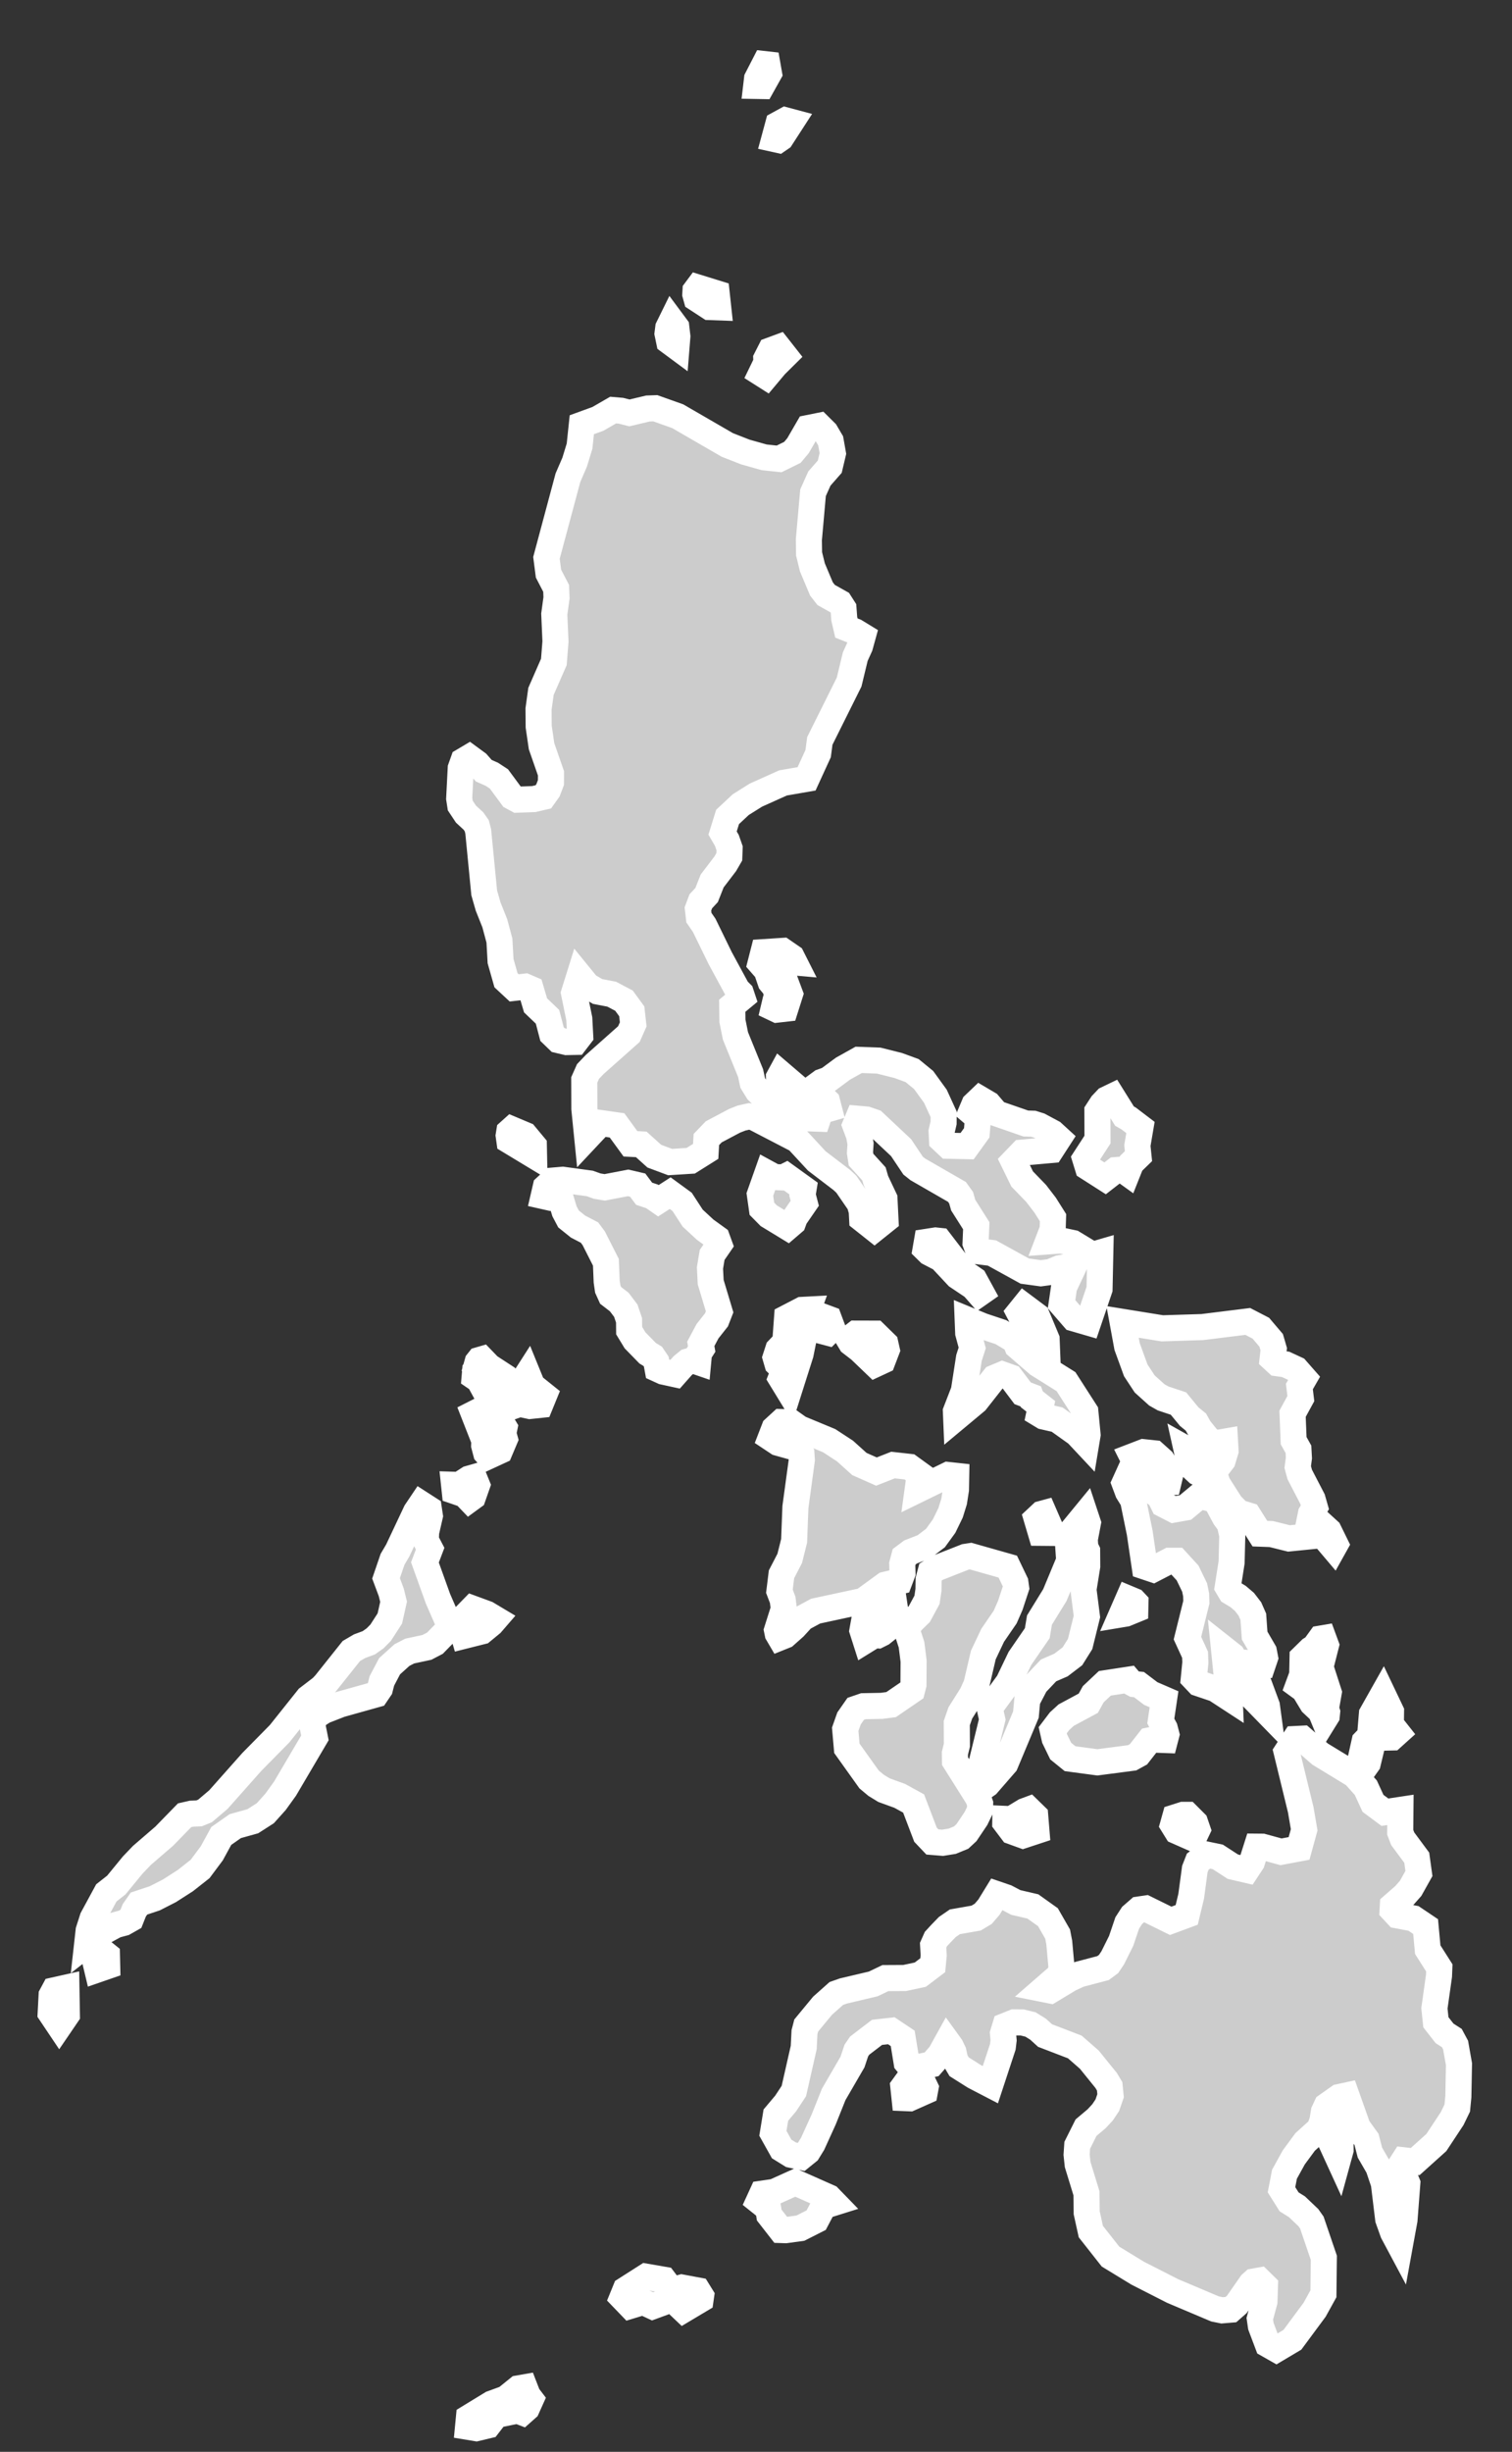 <svg width="29" height="47" viewBox="0 0 29 47" fill="none" xmlns="http://www.w3.org/2000/svg">
<rect x="0" y="0" width="29" height="47" fill="#333333" stroke="none"/>
<path d="M14.749 1.406L14.613 1.649L14.504 1.647L14.52 1.511L14.665 1.229L14.719 1.235L14.749 1.406ZM14.979 2.646L14.927 2.682L14.85 2.665L14.926 2.384L15.067 2.307L15.179 2.337L14.979 2.646ZM13.746 5.624L13.775 5.892L13.609 5.886L13.359 5.723L13.336 5.64L13.34 5.571L13.384 5.512L13.746 5.624ZM12.992 6.449L12.976 6.648L12.834 6.543L12.803 6.394L12.817 6.283L12.882 6.151L12.971 6.271L12.992 6.449ZM14.871 7.003L14.693 7.215L14.6 7.156L14.7 6.95L14.697 6.878L14.779 6.717L14.931 6.661L15.056 6.82L14.871 7.003ZM12.569 7.826L12.999 7.979L13.949 8.529L14.296 8.665L14.658 8.767L14.943 8.797L15.199 8.671L15.306 8.543L15.502 8.205L15.711 8.163L15.835 8.286L15.932 8.451L15.975 8.693L15.915 8.946L15.716 9.173L15.594 9.445L15.514 10.347L15.518 10.617L15.582 10.877L15.755 11.289L15.845 11.405L16.107 11.552L16.178 11.663L16.193 11.863L16.234 12.039L16.404 12.106L16.548 12.194L16.494 12.389L16.404 12.587L16.286 13.075L15.724 14.203L15.692 14.446L15.47 14.93L15.019 15.008L14.498 15.242L14.208 15.424L13.955 15.66L13.859 15.969L13.941 16.11L13.994 16.261L13.988 16.424L13.91 16.559L13.659 16.888L13.553 17.157L13.441 17.278L13.386 17.424L13.405 17.591L13.506 17.737L13.812 18.364L14.14 18.969L14.21 19.039L14.237 19.12L14.044 19.28L14.048 19.57L14.106 19.858L14.396 20.57L14.437 20.76L14.533 20.916L14.681 21.062L14.844 21.185L15.316 21.395L15.498 21.437L15.687 21.444L15.734 21.302L15.899 21.254L15.863 21.115L15.661 20.922L15.653 20.818L15.759 20.74L15.885 20.695L16.169 20.485L16.47 20.317L16.853 20.331L17.228 20.425L17.495 20.523L17.715 20.703L17.941 21.015L18.099 21.36L18.098 21.524L18.06 21.689L18.068 21.852L18.186 21.963L18.549 21.971L18.734 21.715L18.757 21.427L18.627 21.316L18.687 21.174L18.798 21.068L18.959 21.163L19.112 21.342L19.675 21.537L19.819 21.541L19.936 21.578L20.188 21.713L20.306 21.821L20.161 22.045L19.602 22.095L19.44 22.263L19.605 22.6L19.873 22.877L20.045 23.101L20.197 23.342L20.19 23.565L20.101 23.797L20.347 23.779L20.578 23.828L20.898 24.022L20.998 24.042L21.104 24.011L21.089 24.711L20.871 25.352L20.596 25.272L20.361 25.001L20.409 24.671L20.559 24.352L20.473 24.285L20.322 24.311L20.149 24.383L19.962 24.408L19.655 24.366L19.025 24.019L18.769 23.987L18.711 23.83L18.725 23.497L18.474 23.101L18.434 22.959L18.354 22.848L17.605 22.417L17.513 22.344L17.283 22L16.761 21.51L16.615 21.46L16.456 21.446L16.404 21.57L16.476 21.761L16.505 21.925L16.494 22.097L16.515 22.23L16.762 22.502L16.799 22.63L16.964 22.979L16.984 23.387L16.773 23.556L16.536 23.368L16.528 23.214L16.487 23.071L16.232 22.7L16.146 22.62L15.666 22.254L15.294 21.852L14.467 21.423L14.368 21.4L14.224 21.432L14.089 21.485L13.689 21.697L13.548 21.844L13.535 22.071L13.248 22.251L12.853 22.276L12.55 22.163L12.299 21.937L12.092 21.926L11.835 21.573L11.522 21.528L11.263 21.804L11.208 21.256L11.206 20.702L11.278 20.54L11.407 20.405L12.062 19.823L12.145 19.636L12.117 19.386L11.968 19.182L11.733 19.058L11.462 19.006L11.267 18.892L11.114 18.704L11.01 19.037L11.111 19.531L11.128 19.852L11.035 19.973L10.867 19.976L10.707 19.938L10.588 19.823L10.501 19.491L10.272 19.272L10.179 18.958L10.075 18.913L9.862 18.937L9.705 18.791L9.601 18.424L9.579 18.03L9.49 17.698L9.362 17.377L9.287 17.115L9.172 15.937L9.144 15.829L9.082 15.74L8.937 15.606L8.828 15.442L8.807 15.307L8.837 14.726L8.887 14.586L9 14.519L9.155 14.633L9.279 14.774L9.433 14.842L9.569 14.931L9.823 15.275L9.923 15.329L10.236 15.318L10.421 15.275L10.51 15.15L10.567 15.001L10.568 14.825L10.387 14.305L10.332 13.93L10.329 13.592L10.376 13.253L10.623 12.689L10.654 12.297L10.631 11.772L10.674 11.459L10.667 11.279L10.52 10.996L10.481 10.694L10.893 9.157L11.022 8.859L11.116 8.551L11.159 8.142L11.467 8.03L11.76 7.861L11.911 7.874L12.072 7.915L12.426 7.831L12.569 7.826ZM15.186 18.348L15.237 18.449L15.18 18.444L15.14 18.463L15.008 18.671L15.152 19.056L15.063 19.336L14.903 19.354L14.84 19.324L14.873 19.185L14.907 19.122L14.875 18.939L14.78 18.824L14.704 18.601L14.587 18.467L14.642 18.252L15.012 18.228L15.186 18.348ZM15.583 21.103L15.574 21.22L14.969 20.794L14.941 20.721L14.94 20.653L14.977 20.585L15.583 21.103ZM21.696 22.299L21.622 22.485L21.53 22.419L21.4 22.43L21.196 22.588L20.864 22.376L20.813 22.21L21.05 21.845L21.048 21.302L21.135 21.168L21.226 21.072L21.334 21.02L21.568 21.395L21.648 21.441L21.874 21.613L21.815 21.96L21.836 22.163L21.696 22.299ZM10.239 21.959L10.243 22.153L9.77 21.867L9.756 21.768L9.768 21.694L9.817 21.65L10.071 21.757L10.239 21.959ZM14.852 22.563L15.026 22.571L15.08 22.544L15.413 22.784L15.393 22.906L15.435 23.066L15.245 23.342L15.211 23.435L15.106 23.525L14.745 23.305L14.613 23.171L14.574 22.897L14.718 22.49L14.852 22.563ZM11.455 22.737L11.598 22.761L12.047 22.675L12.231 22.718L12.354 22.883L12.507 22.934L12.628 23.018L12.854 22.872L13.083 23.039L13.286 23.351L13.525 23.572L13.752 23.736L13.796 23.857L13.659 24.056L13.617 24.307L13.631 24.578L13.802 25.147L13.742 25.301L13.57 25.519L13.441 25.761L13.458 25.859L13.407 25.939L13.391 26.11L13.286 26.074L13.189 26.101L13.095 26.178L12.949 26.343L12.72 26.293L12.613 26.244L12.587 26.101L12.519 26L12.421 25.94L12.18 25.693L12.067 25.507L12.065 25.309L12.002 25.124L11.877 24.959L11.712 24.832L11.657 24.71L11.636 24.566L11.621 24.197L11.388 23.737L11.306 23.627L11.087 23.513L10.904 23.366L10.827 23.22L10.756 22.984L10.707 22.95L10.565 22.961L10.427 22.93L10.467 22.757L10.604 22.631L10.792 22.615L11.312 22.686L11.455 22.737ZM18.688 24.53L18.927 24.967L18.666 24.669L18.363 24.466L18.049 24.13L17.822 24.012L17.753 23.944L17.777 23.805L17.944 23.779L18.018 23.787L18.475 24.382L18.688 24.53ZM20.074 25.672L20.084 25.922L19.979 25.83L19.64 25.339L19.546 25.16L19.642 25.041L19.887 25.224L20.074 25.672ZM15.355 25.955L15.129 26.666L14.979 26.421L15.04 26.267L14.91 26.139L14.876 26.022L14.926 25.868L15.062 25.725L15.096 25.259L15.383 25.11L15.498 25.104L15.457 25.218L15.461 25.433L15.355 25.955ZM15.963 25.458L15.876 25.545L15.823 25.531L15.787 25.377L15.871 25.274L15.898 25.284L15.963 25.458ZM19.908 26.148L20.446 26.485L20.817 27.062L20.86 27.504L20.832 27.672L20.655 27.483L20.276 27.213L20.013 27.153L19.932 27.104L19.962 26.958L19.79 26.823L19.77 26.768L19.614 26.708L19.386 26.405L19.225 26.348L19.072 26.412L18.718 26.862L18.339 27.178L18.334 27.057L18.487 26.662L18.585 26.03L18.647 25.838L18.57 25.554L18.56 25.301L18.843 25.418L19.197 25.536L19.467 25.697L19.511 25.805L19.908 26.148ZM24.183 25.461L24.381 25.694L24.43 25.862L24.409 26.049L24.499 26.132L24.658 26.154L24.861 26.248L25.013 26.421L24.922 26.579L24.95 26.81L24.791 27.101L24.812 27.617L24.904 27.782L24.913 27.948L24.89 28.122L24.929 28.265L25.174 28.737L25.219 28.894L25.144 29.018L25.12 29.136L25.271 29.148L25.486 29.344L25.613 29.603L25.575 29.671L25.403 29.468L25.273 29.436L24.722 29.491L24.384 29.407L24.165 29.399L23.946 29.052L23.756 28.994L23.606 28.841L23.356 28.448L23.277 28.223L23.451 27.995L23.506 27.813L23.496 27.635L23.33 27.664L23.185 27.605L23.008 27.386L22.937 27.26L22.808 27.155L22.603 26.905L22.308 26.807L22.188 26.739L21.955 26.529L21.784 26.269L21.618 25.813L21.531 25.34L22.292 25.463L23.062 25.439L23.932 25.331L24.183 25.461ZM16.928 26.086L16.784 26.153L16.492 25.873L16.322 25.742L16.278 25.669L16.415 25.564L16.785 25.565L16.981 25.757L17.008 25.877L16.928 26.086ZM9.759 26.489L9.912 26.532L10.021 26.49L10.118 26.339L10.209 26.562L10.437 26.745L10.361 26.931L10.162 26.952L9.967 26.91L9.76 26.984L9.509 26.942L9.359 26.768L9.188 26.455L9.103 26.397L9.114 26.269L9.177 26.188L9.144 26.167L9.16 26.11L9.191 26.071L9.246 26.055L9.38 26.194L9.698 26.401L9.759 26.489ZM9.587 27.813L9.377 27.91L9.323 27.849L9.286 27.708L9.289 27.611L9.088 27.099L9.242 27.021L9.356 27.081L9.471 27.162L9.578 27.204L9.676 27.366L9.653 27.478L9.683 27.586L9.587 27.813ZM16.483 28.064L16.81 28.209L17.128 28.084L17.442 28.119L17.703 28.308L17.618 28.428L17.6 28.559L18.184 28.274L18.34 28.291L18.335 28.556L18.3 28.781L18.232 28.999L18.108 29.254L17.942 29.483L17.724 29.649L17.465 29.75L17.342 29.842L17.305 29.981L17.31 30.155L17.25 30.314L16.979 30.379L16.555 30.688L15.644 30.884L15.394 31.019L15.235 31.193L15.057 31.351L14.96 31.39L14.916 31.315L14.903 31.251L15.033 30.84L15.012 30.669L14.949 30.503L14.989 30.178L15.147 29.873L15.231 29.537L15.256 28.889L15.379 27.986L15.372 27.878L15.276 27.756L14.922 27.657L14.782 27.564L14.852 27.383L14.986 27.26L15.17 27.265L15.332 27.38L15.904 27.617L16.208 27.816L16.483 28.064ZM23.102 28.122L23.05 28.268L22.968 28.227L22.897 28.161L22.792 27.94L22.756 27.778L22.918 27.869L23.011 28.03L23.102 28.122ZM22.411 28.414L22.06 28.432L21.907 28.302L21.716 27.92L21.932 27.837L22.138 27.859L22.289 27.994L22.45 28.25L22.411 28.414ZM22.316 28.838L22.511 28.938L22.736 28.898L23.008 28.672L23.314 28.754L23.493 29.087L23.585 29.212L23.635 29.429L23.622 29.95L23.548 30.422L23.606 30.519L23.747 30.604L23.869 30.708L23.972 30.842L24.038 30.991L24.064 31.353L24.241 31.658L24.264 31.777L24.222 31.902L23.927 31.878L23.904 31.983L23.911 32.113L23.807 32.031L23.634 31.733L23.476 31.608L23.525 32.091L23.577 32.322L23.586 32.555L23.313 32.377L22.987 32.267L22.897 32.172L22.927 31.87L22.921 31.72L22.775 31.402L22.946 30.714L22.942 30.573L22.913 30.432L22.778 30.153L22.564 29.919H22.433L22.116 30.083L21.955 30.029L21.86 29.384L21.732 28.758L21.633 28.598L21.57 28.43L21.633 28.291L21.755 28.348L21.929 28.513L22.139 28.608L22.244 28.691L22.316 28.838ZM9.089 28.319L9.15 28.469L9.071 28.695L9.004 28.744L8.914 28.65L8.722 28.584L8.709 28.462L8.81 28.465L8.994 28.346L9.089 28.319ZM1.932 37.057L1.672 37.261L1.7 37.009L1.776 36.772L2.04 36.285L2.231 36.135L2.545 35.752L2.723 35.566L3.149 35.199L3.541 34.797L3.673 34.767L3.818 34.761L3.932 34.715L4.188 34.498L4.831 33.774L5.363 33.234L5.908 32.551L6.168 32.352L6.237 32.279L6.739 31.649L6.896 31.557L7.074 31.491L7.194 31.406L7.3 31.299L7.477 31.025L7.549 30.704L7.504 30.523L7.404 30.256L7.529 29.891L7.628 29.723L7.978 28.981L8.079 28.831L8.225 28.925L8.245 29.058L8.173 29.371L8.167 29.528L8.25 29.687L8.15 29.95L8.401 30.648L8.593 31.089L8.6 31.235L8.342 31.499L8.189 31.579L7.858 31.65L7.709 31.727L7.472 31.941L7.324 32.223L7.287 32.369L7.211 32.481L6.529 32.672L6.209 32.797L6.063 32.891L5.986 33.044L6.04 33.314L5.467 34.287L5.284 34.541L5.089 34.758L4.849 34.912L4.512 35.006L4.244 35.194L4.062 35.527L3.838 35.827L3.555 36.05L3.249 36.246L2.969 36.389L2.666 36.49L2.575 36.621L2.511 36.783L2.377 36.859L2.218 36.902L1.932 37.057ZM20.022 29.008L20.186 29.385L19.964 29.383L19.883 29.109L19.978 29.02L20.022 29.008ZM18.937 34.206L18.829 34.281L18.785 34.094L18.816 33.842L19.031 32.962L18.982 32.742L19.341 32.251L19.562 31.791L19.895 31.307L19.937 31.056L20.232 30.577L20.507 29.916L20.492 29.697L20.563 29.588L20.603 29.422L20.611 29.281L20.813 29.035L20.866 29.195L20.806 29.509L20.816 29.66L20.851 29.731L20.853 30.023L20.781 30.471L20.847 30.988L20.717 31.514L20.569 31.75L20.35 31.917L20.111 32.021L19.863 32.283L19.703 32.589L19.677 32.868L19.283 33.808L18.937 34.206ZM18.265 35.295L18.079 35.325L17.883 35.309L17.751 35.17L17.523 34.572L17.258 34.426L16.955 34.316L16.803 34.223L16.669 34.111L16.243 33.514L16.211 33.149L16.284 32.942L16.413 32.757L16.559 32.707L16.91 32.7L17.092 32.676L17.492 32.402L17.52 32.294L17.523 31.843L17.483 31.528L17.383 31.22L17.491 31.079L17.633 30.94L17.78 30.668L17.808 30.477L17.811 30.277L17.849 30.134L17.964 30.062L18.518 29.844L18.616 29.829L19.329 30.031L19.475 30.335L19.489 30.435L19.378 30.772L19.279 30.998L19.039 31.348L18.86 31.726L18.727 32.295L18.643 32.48L18.419 32.836L18.351 33.031L18.353 33.454L18.315 33.61L18.317 33.76L18.761 34.465L18.799 34.576L18.795 34.702L18.719 34.859L18.537 35.13L18.435 35.225L18.265 35.295ZM16.914 31.31L16.836 31.349L16.767 31.344L16.602 31.446L16.541 31.255L16.6 30.929L16.848 30.68L16.911 30.602L16.978 30.556L17.059 30.551L17.137 30.648L17.159 30.795L17.002 31.239L16.914 31.31ZM21.592 30.932L21.514 30.945L21.644 30.647L21.747 30.69L21.778 30.723L21.775 30.857L21.592 30.932ZM9.243 31.272L8.897 31.359L8.817 31.086L9.062 30.835L9.337 30.936L9.501 31.034L9.424 31.123L9.243 31.272ZM25.447 32.891L25.398 32.97L25.331 32.807L25.168 32.654L25.011 32.394L24.9 32.313L24.976 32.107L24.983 31.772L25.139 31.619L25.211 31.574L25.329 31.411L25.382 31.402L25.432 31.538L25.326 31.954L25.485 32.446L25.431 32.753L25.454 32.822L25.447 32.891ZM22.371 33.251L22.344 33.355L22.123 33.347L22.044 33.363L21.836 33.629L21.714 33.696L21.048 33.783L20.524 33.713L20.344 33.567L20.227 33.326L20.191 33.167L20.323 32.993L20.449 32.878L20.873 32.65L20.969 32.477L21.191 32.268L21.648 32.198L21.692 32.25L21.753 32.283L21.845 32.292L22.072 32.464L22.326 32.574L22.264 32.991L22.34 33.132L22.371 33.251ZM24.299 32.699L24.318 32.839L23.958 32.47L23.885 32.209L24.005 32.22L24.159 32.32L24.299 32.699ZM26.483 33.311L26.448 33.326L26.292 33.106L26.313 32.856L26.524 32.482L26.68 32.809L26.678 32.957L26.656 33.03L26.802 33.215L26.701 33.306L26.483 33.311ZM26.334 34.569L26.563 34.739L26.86 34.694L26.856 35.123L26.904 35.248L27.173 35.611L27.215 35.914L27.056 36.198L26.937 36.333L26.715 36.527L26.71 36.616L26.804 36.717L27.111 36.775L27.343 36.931L27.384 37.374L27.606 37.723L27.6 37.875L27.512 38.499L27.54 38.765L27.706 38.978L27.846 39.068L27.918 39.202L27.983 39.569L27.971 40.192L27.95 40.41L27.852 40.612L27.549 41.071L27.143 41.436L26.926 41.412L26.857 41.52L26.992 41.853L26.938 42.556L26.849 43.043L26.717 42.796L26.625 42.538L26.542 41.854L26.438 41.546L26.275 41.264L26.21 41.012L26.041 40.777L25.825 40.169L25.682 40.2L25.445 40.367L25.392 40.481L25.364 40.654L25.309 40.81L25.033 41.059L24.815 41.355L24.636 41.679L24.579 41.976L24.725 42.208L24.875 42.302L25.094 42.51L25.161 42.605L25.391 43.28L25.383 43.971L25.215 44.275L24.788 44.852L24.48 45.035L24.316 44.942L24.184 44.592L24.163 44.448L24.252 44.119L24.262 43.818L24.158 43.716L24.045 43.736L23.997 43.779L23.722 44.174L23.608 44.274L23.439 44.288L23.305 44.261L22.489 43.916L21.822 43.576L21.3 43.258L20.922 42.778L20.843 42.419L20.838 42.043L20.669 41.492L20.649 41.304L20.661 41.124L20.83 40.786L21.033 40.615L21.147 40.492L21.238 40.356L21.301 40.174L21.283 39.993L21.215 39.88L20.894 39.483L20.615 39.239L20.044 39.02L19.911 38.899L19.765 38.808L19.606 38.769L19.45 38.768L19.281 38.836L19.237 38.981L19.249 39.111L19.234 39.237L18.995 39.962L18.689 39.803L18.397 39.619L18.32 39.49L18.287 39.336L18.237 39.232L18.169 39.138L18.035 39.38L17.868 39.571L17.664 39.615L17.457 39.618L17.389 39.535L17.314 39.074L17.095 38.928L16.821 38.959L16.489 39.213L16.424 39.308L16.351 39.527L15.99 40.149L15.799 40.627L15.587 41.093L15.493 41.246L15.368 41.347L15.171 41.305L14.992 41.194L14.824 40.894L14.881 40.545L15.069 40.322L15.226 40.084L15.415 39.251L15.43 38.955L15.463 38.828L15.776 38.449L16.04 38.214L16.179 38.165L16.748 38.031L16.982 37.919L17.351 37.917L17.651 37.853L17.89 37.672L17.908 37.485L17.897 37.29L17.95 37.171L18.042 37.071L18.17 36.939L18.314 36.84L18.723 36.768L18.859 36.686L18.968 36.559L19.12 36.311L19.301 36.373L19.483 36.469L19.81 36.545L20.099 36.751L20.285 37.075L20.316 37.235L20.364 37.762L20.297 37.885L20.015 38.13L20.145 38.156L20.515 37.933L20.7 37.847L21.156 37.727L21.263 37.648L21.342 37.53L21.503 37.207L21.62 36.862L21.713 36.718L21.844 36.604L21.975 36.585L22.454 36.821L22.761 36.707L22.847 36.349L22.917 35.829L22.972 35.688L23.148 35.552L23.358 35.596L23.646 35.783L23.912 35.845L24.011 35.695L24.105 35.399L24.212 35.4L24.57 35.498L24.916 35.433L25.014 35.077L24.949 34.696L24.678 33.584L24.839 33.336L24.979 33.329L25.32 33.625L25.977 34.025L26.196 34.269L26.334 34.569ZM26.234 33.799L26.183 33.871L26.098 33.72L26.172 33.387L26.226 33.331L26.296 33.542L26.234 33.799ZM19.855 34.806L19.879 35.099L19.621 35.184L19.414 35.109L19.281 34.933L19.282 34.867L19.398 34.872L19.653 34.718L19.734 34.688L19.855 34.806ZM22.968 35.073L22.888 35.241L22.573 35.102L22.498 34.981L22.538 34.838L22.692 34.789H22.772L22.922 34.939L22.968 35.073ZM2.056 37.69L1.865 37.756L1.823 37.58L1.847 37.407L1.984 37.426L2.051 37.48L2.056 37.69ZM1.283 38.623L1.137 38.837L0.972 38.591L0.99 38.248L1.041 38.153L1.274 38.101L1.283 38.623ZM17.721 39.958L17.752 40.023L17.739 40.093L17.447 40.223L17.349 40.219L17.326 40.002L17.398 39.903L17.536 39.991L17.658 39.889L17.721 39.958ZM25.713 41.212L25.669 41.372L25.496 40.995L25.428 40.902L25.516 40.587L25.709 40.741L25.713 41.212ZM15.352 42.712L15.068 42.751L14.977 42.748L14.754 42.462L14.733 42.336L14.554 42.193L14.619 42.051L14.851 42.017L15.253 41.836L15.898 42.122L15.998 42.225L15.797 42.288L15.654 42.559L15.352 42.712ZM12.731 43.701L12.884 43.903L13.076 43.85L13.382 43.907L13.447 44.012L13.437 44.081L13.11 44.276L12.895 44.072L12.516 44.211L12.335 44.127L12.088 44.202L11.936 44.044L11.998 43.892L12.39 43.642L12.731 43.701ZM10.181 45.996L10.105 46.165L10.016 46.244L9.9 46.2L9.811 46.113L9.761 46.243L9.516 46.293L9.361 46.493L9.135 46.547L8.977 46.521L8.994 46.343L9.431 46.076L9.703 45.977L9.942 45.784L10.062 45.763L10.123 45.92L10.181 45.996Z" fill="#CCCCCC" stroke="white" stroke-width="0.5"/>
</svg>
